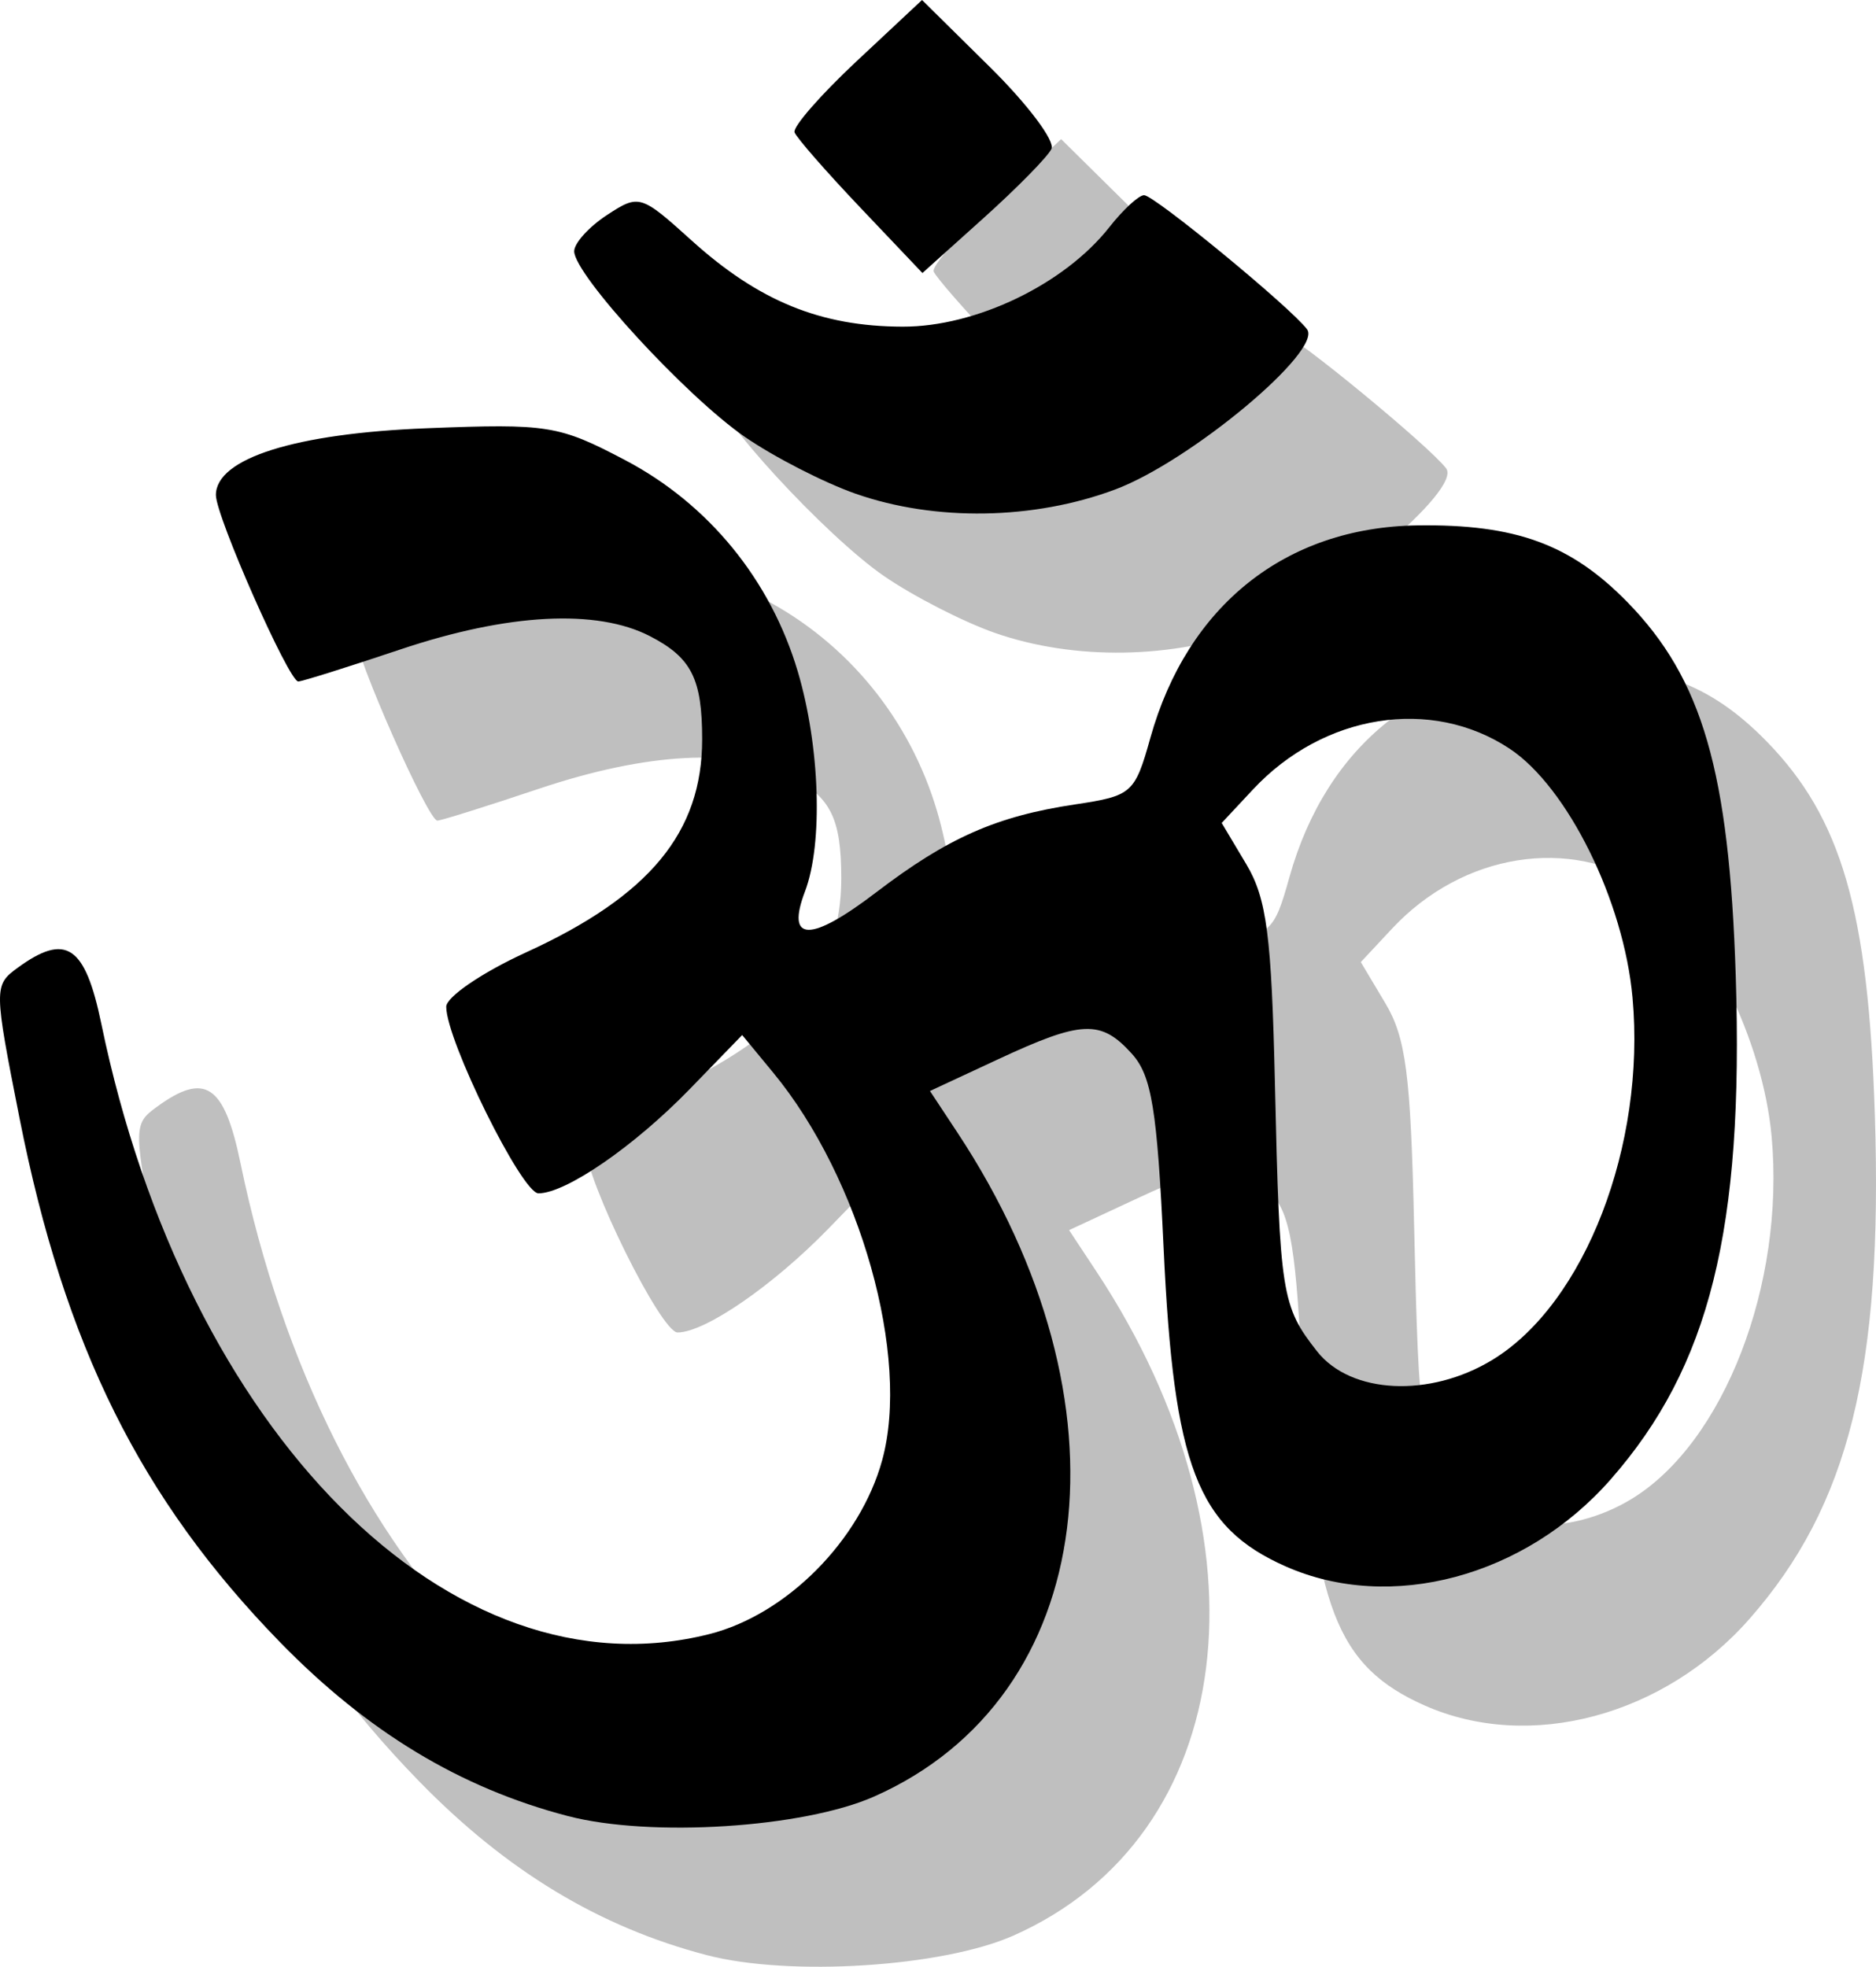 <?xml version="1.0" encoding="UTF-8" standalone="no"?>
<svg xmlns:rdf="http://www.w3.org/1999/02/22-rdf-syntax-ns#" xmlns="http://www.w3.org/2000/svg" version="1.0" xmlns:cc="http://creativecommons.org/ns#" xmlns:dc="http://purl.org/dc/elements/1.1/" viewBox="0 0 539.412 565.448">
<path opacity=".25" d="m203.259 562.116c-30.921-8.069-57.651-24.222-82.786-50.027-40.036-41.104-61.903-85.094-74.852-150.579-7.386-37.35-7.398-38.259-0.597-43.232 13.933-10.188 19.44-6.516 24.113 16.076 24.358 117.742 100.662 194.284 174.892 175.436 22.138-5.621 43.259-26.874 49.612-49.924 8.192-29.721-6.24-81.079-31.326-111.481l-8.915-10.804-15.07 15.529c-15.937 16.422-35.578 29.958-43.503 29.981-4.765 0.014-26.521-43.991-26.521-53.643 0-2.827 10.348-9.87 22.996-15.653 35.494-16.227 50.591-34.504 50.591-61.246 0-17.403-3.068-23.472-14.981-29.632-15.339-7.932-40.879-6.575-71.833 3.815-15.071 5.059-28.264 9.198-29.318 9.198-2.713 0-23.684-47.461-23.684-53.599 0-10.531 22.745-17.728 60.709-19.21 34.819-1.359 37.876-0.868 56.963 9.168 23.988 12.613 41.822 34.451 49.644 60.792 6.38 21.483 7.298 49.45 2.075 63.189-5.563 14.632 1.512 14.746 20.401 0.328 20.638-15.754 34.599-21.927 57.273-25.327 16.349-2.452 17.156-3.165 21.623-19.119 10.662-38.081 38.902-60.559 76.756-61.096 28.258-0.401 44.145 5.409 60.45 22.107 21.525 22.044 29.234 48.654 31.112 107.393 2.331 72.911-7.461 112.32-35.979 144.8-24.581 27.997-63.249 38.344-93.418 24.999-25.461-11.262-32.177-28.738-35.099-91.329-1.877-40.208-3.442-49.771-9.179-56.11-8.877-9.809-14.329-9.583-38.332 1.591l-19.679 9.161 7.897 11.959c51.303 77.694 40.679 162.296-23.97 190.894-20.36 9.006-64.296 11.798-88.064 5.596zm265.91-131.185c26.525-16.172 44.09-61.631 40.236-104.133-2.519-27.781-18.692-60.528-35.337-71.55-22.534-14.922-53.488-10.01-73.778 11.708l-9.013 9.647 7.072 11.859c5.884 9.867 7.268 20.508 8.24 63.37 1.365 60.182 1.925 63.734 12.1 76.669 9.699 12.33 32.448 13.426 50.48 2.432zm-183.104-248.969c-9.095-3.182-23.435-10.532-31.866-16.332-16.834-11.582-49.1-46.668-49.1-53.391 0-2.332 4.238-7.016 9.419-10.411 9.22-6.041 9.733-5.887 24.322 7.293 19.333 17.466 37.15 24.744 60.702 24.796 21.103 0.047 46.516-12.184 59.43-28.602 3.981-5.061 8.476-9.201 9.991-9.201 2.929 0 42.074 32.208 46.854 38.551 4.608 6.115-33.56 37.981-55.18 46.07-23.382 8.748-51.738 9.214-74.572 1.225zm1.294-82.287c-9.829-10.35-18.332-20.081-18.896-21.624-0.564-1.544 7.452-10.736 17.813-20.428l18.839-17.622 19.595 19.352c10.777 10.644 18.708 21.2 17.624 23.458-1.084 2.258-9.876 11.21-19.538 19.894l-17.566 15.788-17.871-18.818z"/>
<path d="m163.259 522.116c-30.921-8.069-57.651-24.222-82.786-50.027-40.036-41.104-61.903-85.094-74.852-150.579-7.386-37.35-7.398-38.259-0.597-43.232 13.933-10.188 19.44-6.516 24.113 16.076 24.358 117.742 100.662 194.284 174.892 175.436 22.138-5.621 43.259-26.874 49.612-49.924 8.192-29.721-6.24-81.079-31.326-111.481l-8.915-10.804-15.07 15.529c-15.937 16.422-35.578 29.958-43.503 29.981-4.765 0.014-26.521-43.991-26.521-53.643 0-2.827 10.348-9.87 22.996-15.653 35.494-16.227 50.591-34.504 50.591-61.246 0-17.403-3.068-23.472-14.981-29.632-15.339-7.932-40.879-6.575-71.833 3.815-15.071 5.059-28.264 9.198-29.318 9.198-2.713 0-23.684-47.461-23.684-53.599 0-10.531 22.745-17.728 60.709-19.21 34.819-1.359 37.876-0.868 56.963 9.168 23.988 12.613 41.822 34.451 49.644 60.792 6.38 21.483 7.298 49.45 2.075 63.189-5.563 14.632 1.512 14.746 20.401 0.328 20.638-15.754 34.599-21.927 57.273-25.327 16.349-2.452 17.156-3.165 21.623-19.119 10.662-38.081 38.902-60.559 76.756-61.096 28.258-0.401 44.145 5.409 60.45 22.107 21.525 22.044 29.234 48.654 31.112 107.393 2.331 72.911-7.461 112.32-35.979 144.8-24.581 27.997-63.249 38.344-93.418 24.999-25.461-11.262-32.177-28.738-35.099-91.329-1.877-40.208-3.442-49.771-9.179-56.11-8.877-9.809-14.329-9.583-38.332 1.591l-19.679 9.161 7.897 11.959c51.303 77.694 40.679 162.296-23.97 190.894-20.36 9.006-64.296 11.798-88.064 5.596zm265.91-131.185c26.525-16.172 44.09-61.631 40.236-104.133-2.519-27.781-18.692-60.528-35.337-71.55-22.534-14.922-53.488-10.01-73.778 11.708l-9.013 9.647 7.072 11.859c5.884 9.867 7.268 20.508 8.24 63.37 1.365 60.182 1.925 63.734 12.1 76.669 9.699 12.33 32.448 13.426 50.48 2.432zm-183.104-248.969c-9.095-3.182-23.435-10.532-31.866-16.332-16.834-11.582-49.1-46.668-49.1-53.391 0-2.332 4.238-7.016 9.419-10.411 9.22-6.041 9.733-5.887 24.322 7.293 19.333 17.466 37.15 24.744 60.702 24.796 21.103 0.047 46.516-12.184 59.43-28.602 3.981-5.061 8.476-9.201 9.991-9.201 2.929 0 42.074 32.208 46.854 38.551 4.608 6.115-33.56 37.981-55.18 46.07-23.382 8.748-51.738 9.214-74.572 1.225zm1.294-82.287c-9.829-10.35-18.332-20.081-18.896-21.624-0.564-1.544 7.452-10.736 17.813-20.428l18.839-17.622 19.595 19.352c10.777 10.644 18.708 21.2 17.624 23.458-1.084 2.258-9.876 11.21-19.538 19.894l-17.566 15.788-17.871-18.818z"/>
</svg>
